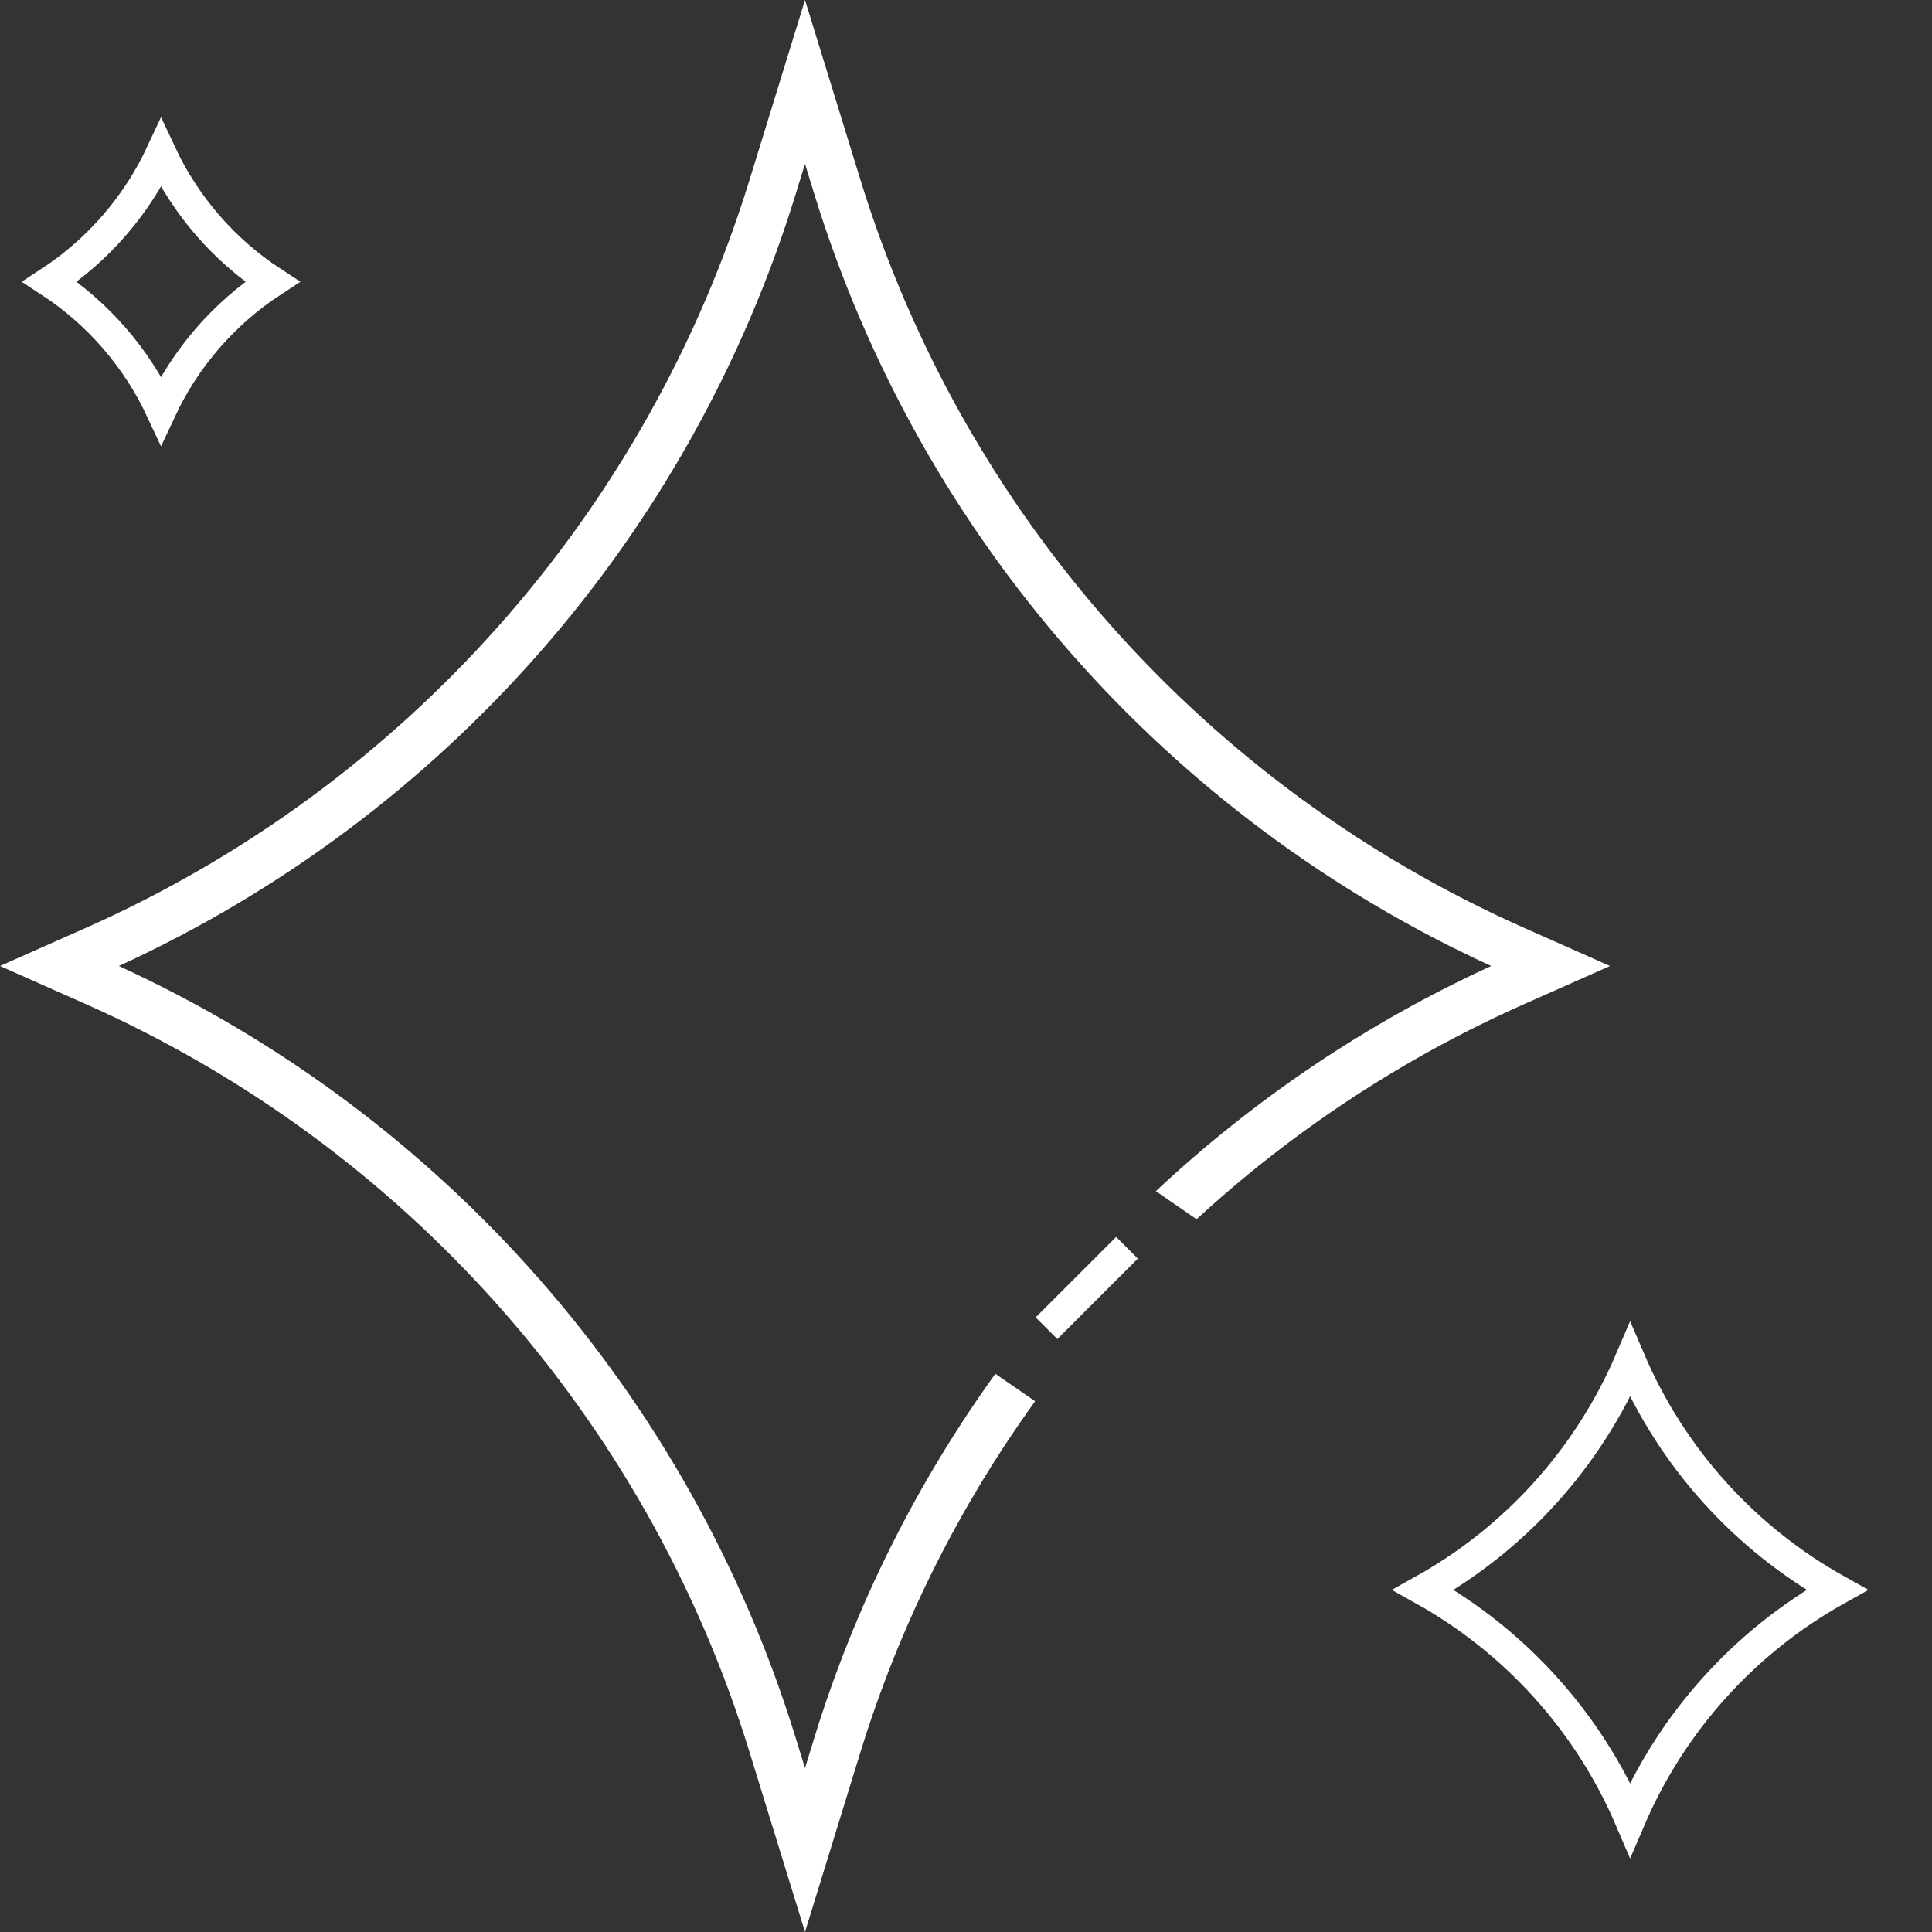 <svg width="63" height="63" viewBox="0 0 63 63" fill="none" xmlns="http://www.w3.org/2000/svg">
<rect x="0" y="0" width="63" height="63" fill="#333333" stroke="none"/>
<path d="M1.621 9.188C3.197 8.157 4.454 6.707 5.251 5.002C6.048 6.707 7.305 8.157 8.881 9.188C7.305 10.218 6.048 11.668 5.251 13.373C4.454 11.668 3.197 10.218 1.621 9.188Z" stroke="white"/>
<path d="M46.41 51.844C49.423 50.163 51.798 47.528 53.156 44.353C54.515 47.528 56.889 50.163 59.902 51.844C56.889 53.525 54.515 56.16 53.156 59.334C51.798 56.16 49.423 53.525 46.41 51.844Z" stroke="white"/>
<path fill-rule="evenodd" clip-rule="evenodd" d="M25.426 2.672L26.25 0L27.074 2.672L28.062 5.877C31.415 16.751 39.309 25.643 49.709 30.261L50.559 30.638L52.5 31.5L50.559 32.362L49.709 32.739C45.744 34.5 42.143 36.882 39.019 39.758L37.691 38.842C40.884 35.85 44.567 33.36 48.626 31.5C38.029 26.643 29.997 17.495 26.557 6.341L26.25 5.345L25.943 6.341C22.503 17.495 14.471 26.643 3.874 31.5C14.471 36.357 22.503 45.505 25.943 56.659L26.25 57.655L26.557 56.659C27.881 52.364 29.887 48.367 32.457 44.798L33.754 45.693C31.273 49.131 29.339 52.984 28.062 57.123L27.074 60.328L26.25 63L25.426 60.328L24.438 57.123C21.085 46.249 13.191 37.357 2.791 32.739L1.94 32.362L0 31.5L1.94 30.638L2.791 30.261C13.191 25.643 21.085 16.751 24.438 5.877L25.426 2.672Z" fill="white"/>
<path d="M34.125 43.312L36.75 40.688" stroke="white"/>
</svg>

